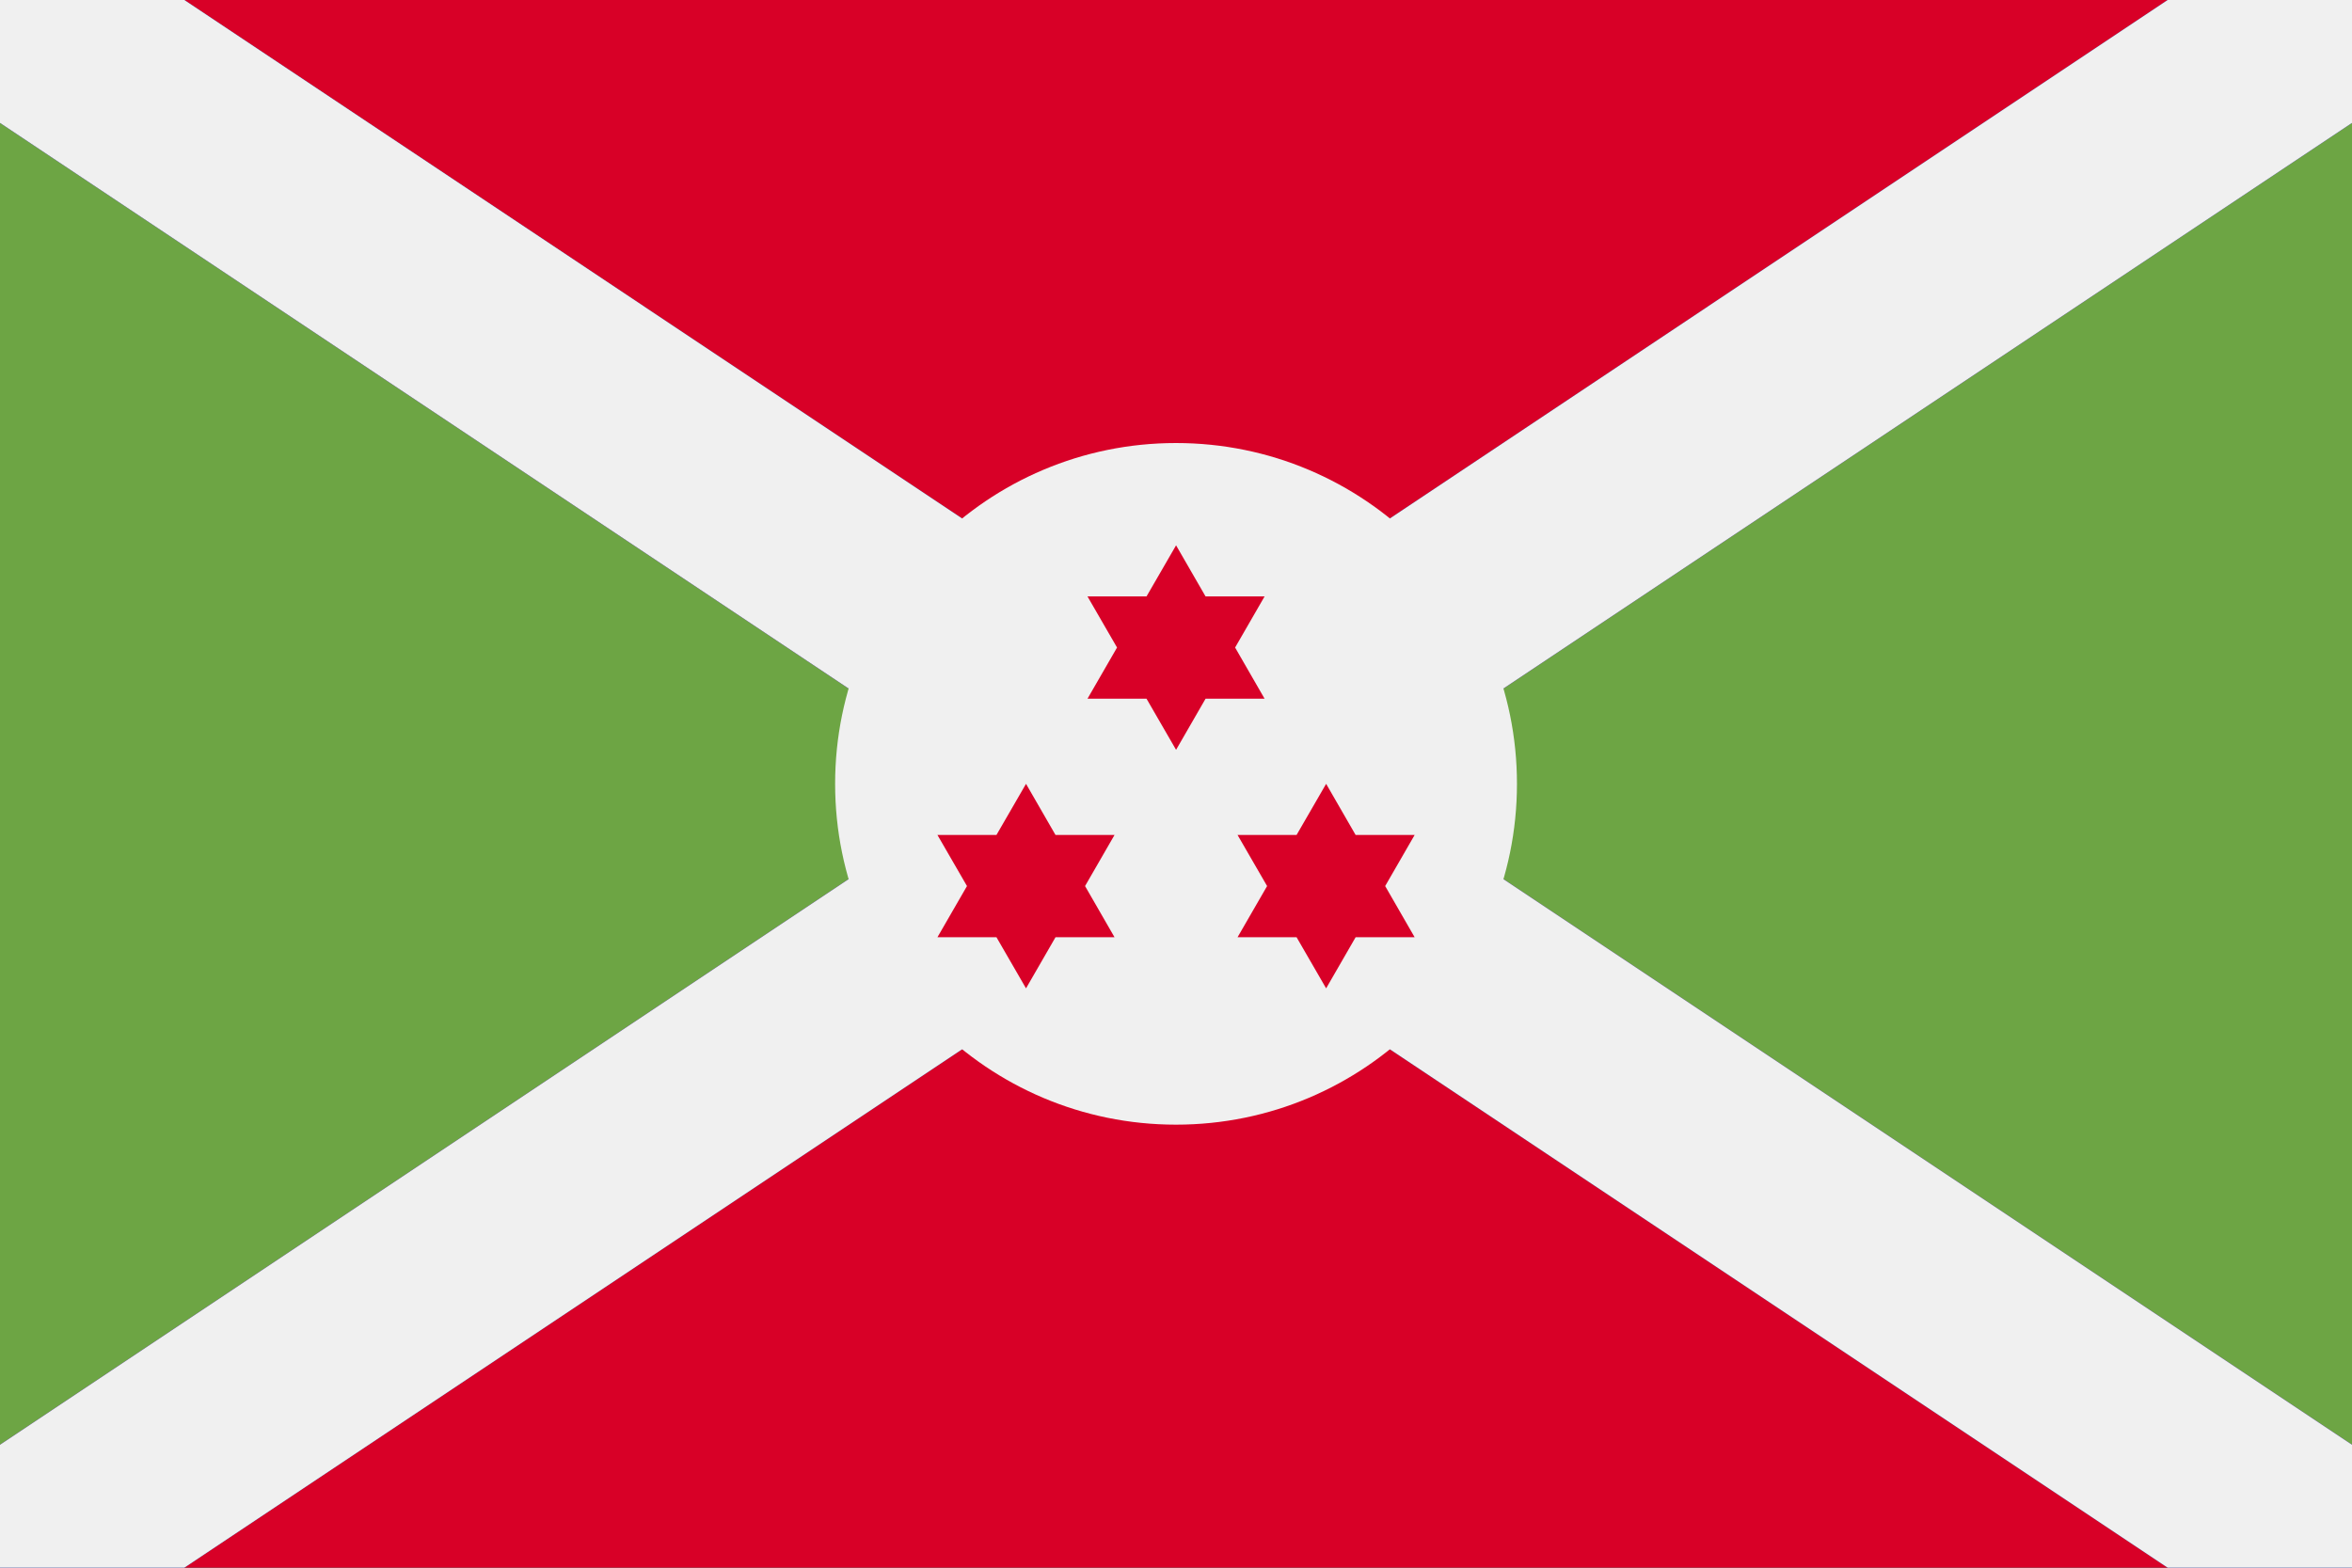<svg width="30" height="20" viewBox="0 0 30 20" fill="none" xmlns="http://www.w3.org/2000/svg">
<rect x="0" y="0" width="30" height="20" fill="#333333" stroke="none"/>
<path d="M30 0H0V19.999H30V0Z" fill="#D80027"/>
<path d="M12.648 10L0 18.432V1.567L12.648 10Z" fill="#6DA544"/>
<path d="M30 1.567V18.432L17.352 10L30 1.567Z" fill="#6DA544"/>
<path d="M30 1.568L17.352 10L30 18.432V20H27.649L15 11.568L2.351 20H0V18.432L12.648 10L0 1.568V0H2.351L15 8.433L27.649 0H30V1.568Z" fill="#0052B4"/>
<path d="M30 1.568L17.352 10L30 18.432V20H27.649L15 11.568L2.351 20H0V18.432L12.648 10L0 1.568V0H2.351L15 8.433L27.649 0H30V1.568Z" fill="#F0F0F0"/>
<path d="M15 14.348C17.402 14.348 19.349 12.402 19.349 10C19.349 7.599 17.402 5.652 15 5.652C12.599 5.652 10.652 7.599 10.652 10C10.652 12.402 12.599 14.348 15 14.348Z" fill="#F0F0F0"/>
<path d="M15.001 6.957L15.377 7.609H16.13L15.754 8.261L16.13 8.914H15.377L15.001 9.566L14.624 8.914H13.871L14.248 8.261L13.871 7.609H14.624L15.001 6.957Z" fill="#D80027"/>
<path d="M13.087 10L13.463 10.652H14.216L13.84 11.304L14.216 11.957H13.463L13.087 12.609L12.71 11.957H11.957L12.334 11.304L11.957 10.652H12.71L13.087 10Z" fill="#D80027"/>
<path d="M16.915 10L17.291 10.652H18.044L17.668 11.304L18.044 11.957H17.291L16.915 12.609L16.538 11.957H15.785L16.162 11.304L15.785 10.652H16.538L16.915 10Z" fill="#D80027"/>
</svg>
